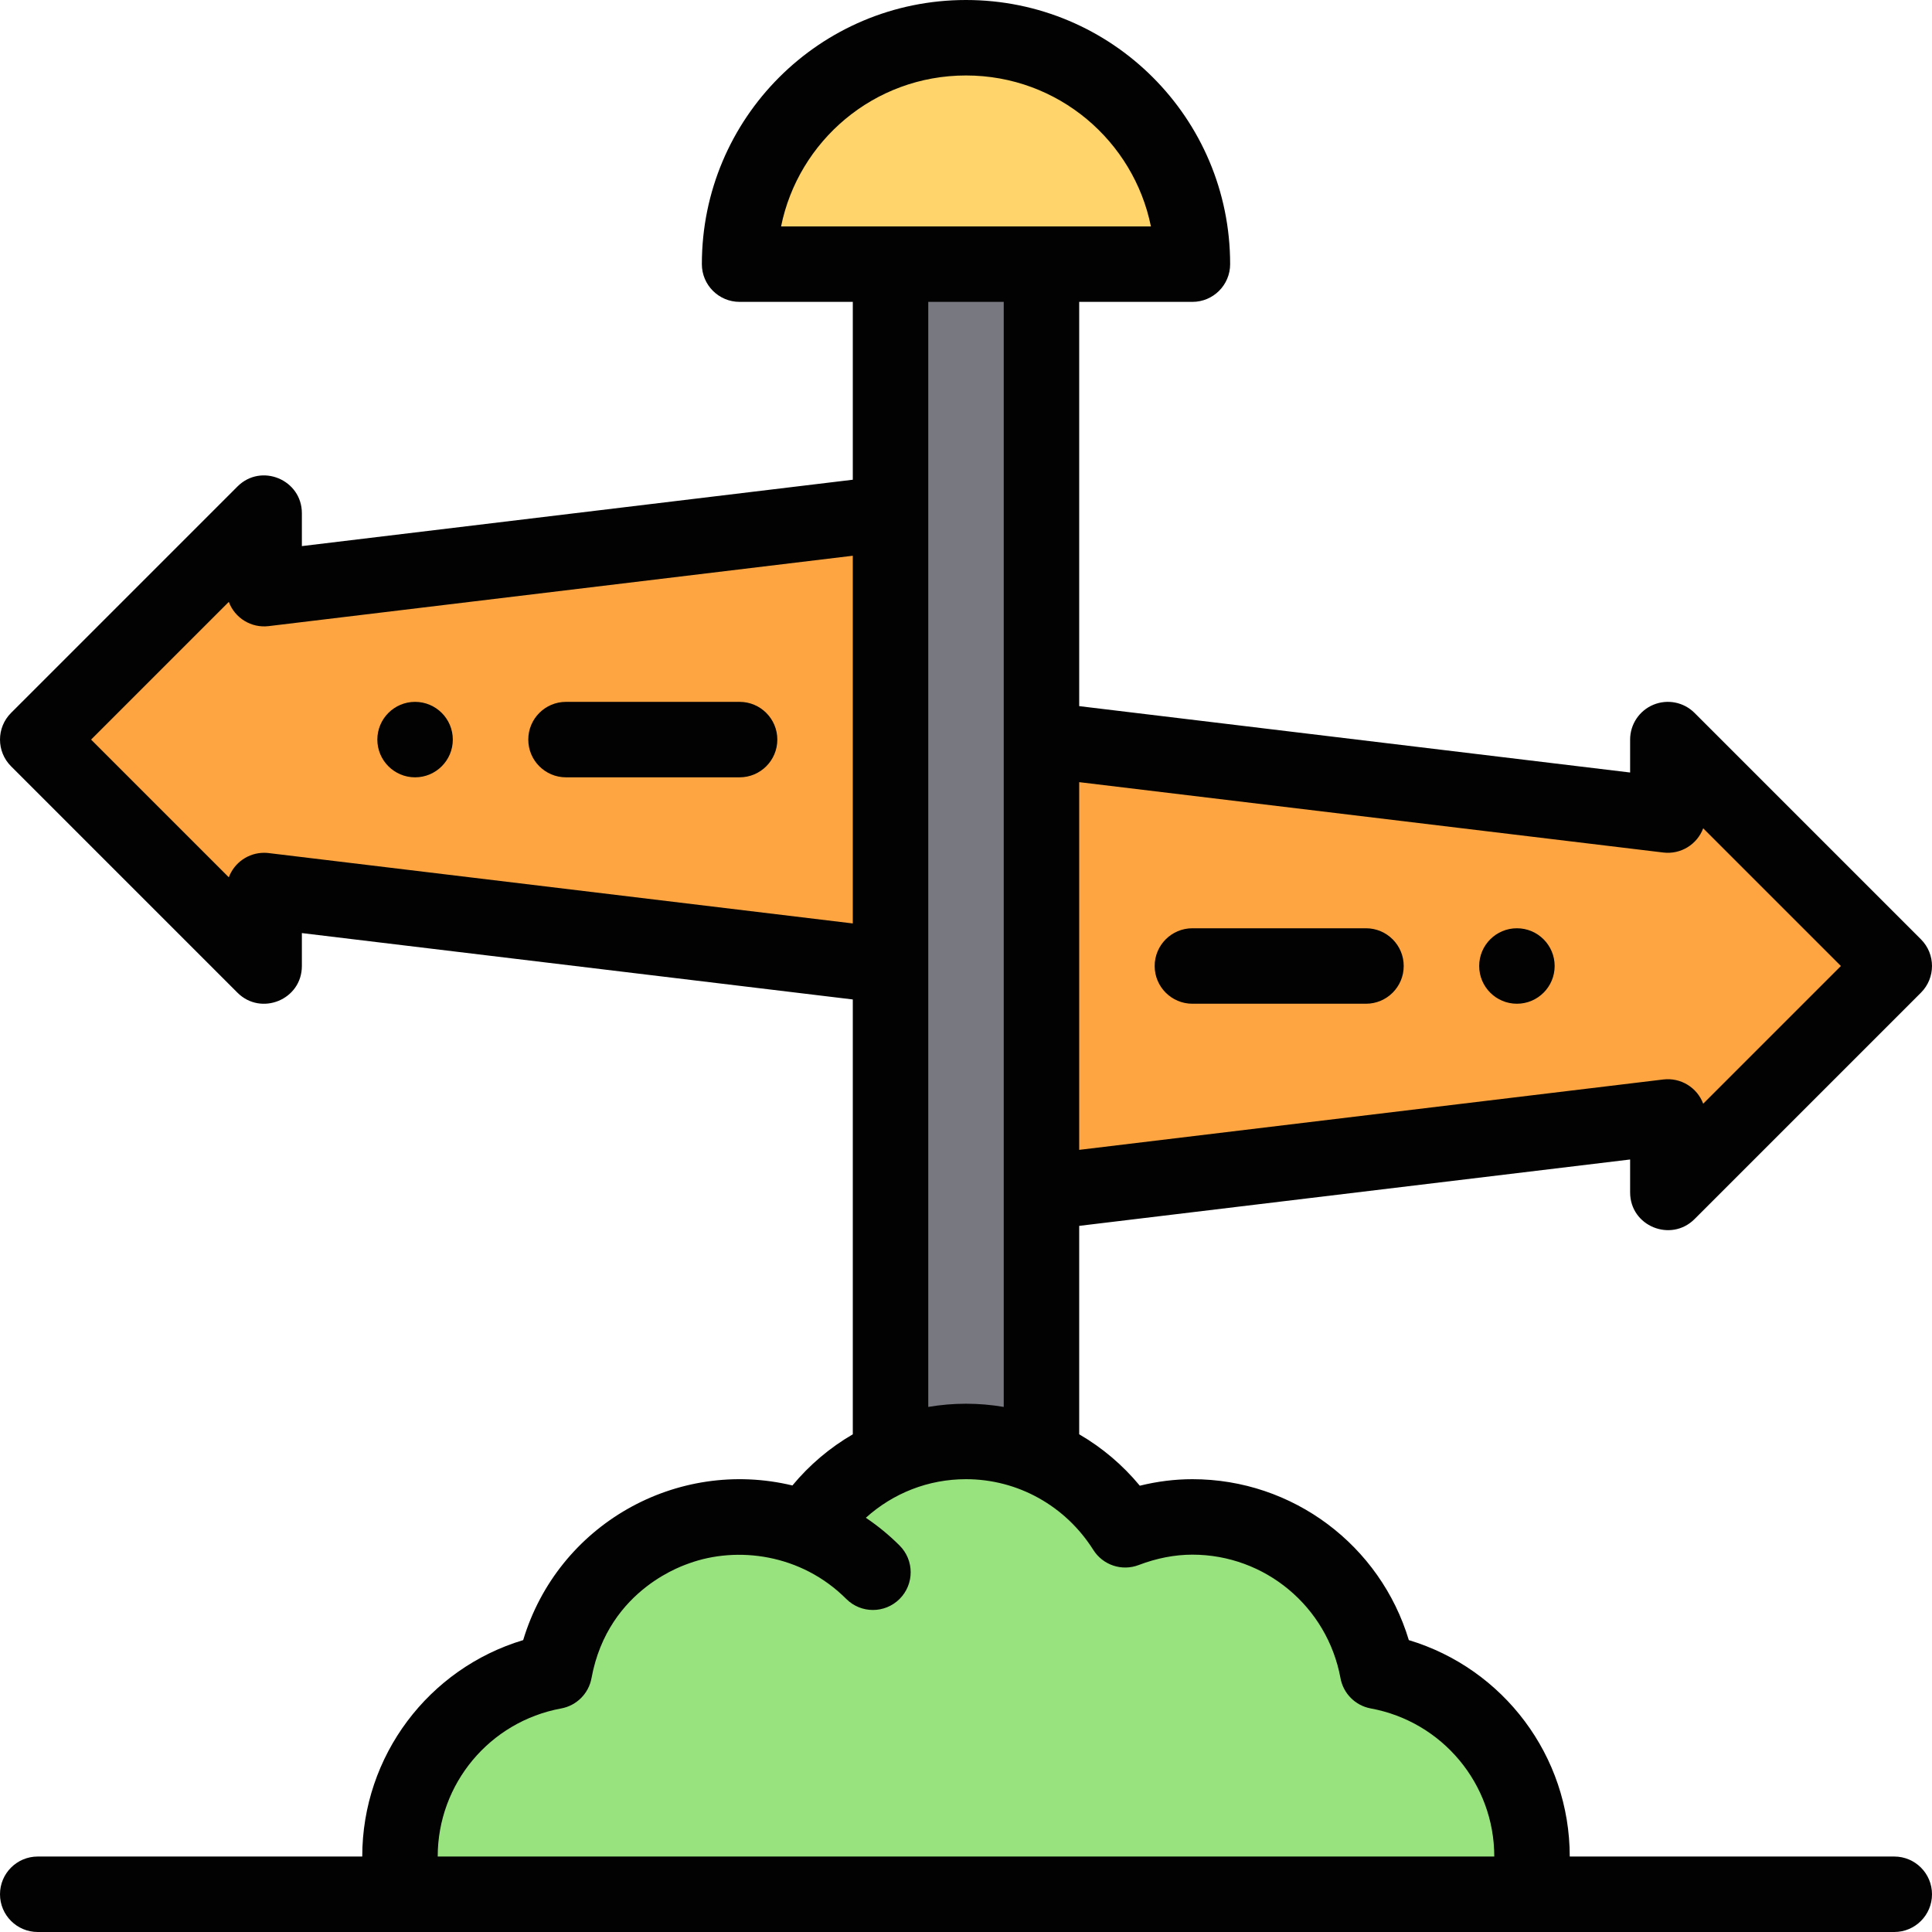 <?xml version="1.0" encoding="iso-8859-1"?>
<!-- Generator: Adobe Illustrator 19.0.0, SVG Export Plug-In . SVG Version: 6.00 Build 0)  -->
<svg version="1.1" id="Capa_1" xmlns="http://www.w3.org/2000/svg" xmlns:xlink="http://www.w3.org/1999/xlink" x="0px" y="0px"
	 viewBox="0 0 512 512" style="enable-background:new 0 0 512 512;" xml:space="preserve">
<path style="fill:#787880;" d="M235.75,70c0,11.537,0,332,0,332h40c0,0,0-323.449,0-332H235.75z"/>
<path style="fill:#FEA542;" d="M235.75,136v120l-166-20v20l-60-60l60-60v20L235.75,136z"/>
<path style="fill:#99E37E;" d="M213.62,405.31c8.95-14.134,24.581-23.31,42.13-23.31c17.423,0,33.143,9.066,42.2,23.41
	c5.55-2.12,11.51-3.41,17.8-3.41c24.5,0,44.8,17.65,49.08,40.92c23.27,4.28,40.92,24.58,40.92,49.08c0,3.42-0.34,6.77-1,10h-298
	c-0.66-3.23-1-6.58-1-10c0-24.5,17.65-44.8,40.92-49.08c2.27-12.36,9.07-23.14,18.61-30.53c0.29-0.22,0.57-0.43,0.85-0.64
	c12.718-9.454,30.105-12.943,47.42-6.34C213.57,405.38,213.59,405.34,213.62,405.31z"/>
<path style="fill:#FED46B;" d="M315.75,70c-12.697,0-107.529,0-120,0c0-33.138,26.859-60,60-60C288.888,10,315.75,36.859,315.75,70z
	"/>
<path style="fill:#FEA542;" d="M501.75,256l-60,60v-20l-166,20V196l166,20v-20L501.75,256z"/>
<g>
	<path style="fill:#020202;" d="M402,266c5.52,0,10-4.48,10-10s-4.48-10-10-10s-10,4.48-10,10C392,261.52,396.48,266,402,266z"/>
	<path style="fill:#020202;" d="M110,186c-5.52,0-10,4.48-10,10s4.48,10,10,10s10-4.48,10-10S115.52,186,110,186z"/>
	<path style="fill:#020202;" d="M196,186h-46c-5.523,0-10,4.477-10,10s4.477,10,10,10h46c5.523,0,10-4.477,10-10
		S201.523,186,196,186z"/>
	<path style="fill:#020202;" d="M316,266h46c5.523,0,10-4.477,10-10s-4.477-10-10-10h-46c-5.523,0-10,4.477-10,10
		C306,261.523,310.477,266,316,266z"/>
	<path style="fill:#020202;" d="M502,492h-86c0-26.665-17.579-49.818-42.646-57.354C365.818,409.579,342.665,392,316,392
		c-4.631,0-9.295,0.581-13.936,1.73c-4.528-5.476-9.957-10.075-16.064-13.626v-55.237l146-17.59V316
		c0,8.962,10.826,13.315,17.071,7.071l60-60c3.905-3.905,3.905-10.237,0-14.143l-60-60c-2.861-2.86-7.161-3.715-10.898-2.167
		C434.437,188.309,432,191.956,432,196v8.723l-146-17.59V80h30c5.523,0,10-4.477,10-10c0-38.705-31.325-70-70-70
		c-38.705,0-70,31.325-70,70c0,5.523,4.477,10,10,10h30v47.132l-146,17.59V136c0-8.866-10.765-13.377-17.071-7.071l-60,60
		c-3.905,3.905-3.905,10.237,0,14.143l60,60C69.186,269.327,80,264.938,80,256v-8.723l146,17.59v115.239
		c-6.089,3.541-11.494,8.117-16.002,13.557c-30.614-7.355-62.104,10.285-71.351,40.982C113.581,442.182,96,465.335,96,492H10
		c-5.523,0-10,4.477-10,10s4.477,10,10,10c25.574,0,473.072,0,492,0c5.523,0,10-4.477,10-10S507.523,492,502,492z M440.804,225.928
		c4.602,0.556,8.953-2.125,10.561-6.421L487.858,256l-36.493,36.493c-1.608-4.295-5.949-6.971-10.561-6.421L286,304.723v-97.445
		L440.804,225.928z M256,20c24.486,0,44.454,17.46,49.005,40h-98.011C211.551,37.431,231.546,20,256,20z M266,80
		c0,10.358,0,277.371,0,292.848c-3.28-0.555-6.616-0.848-10-0.848c-3.385,0-6.721,0.293-10,0.848c0-13.309,0-280.892,0-292.848H266z
		 M71.196,226.072C70.797,226.023,70.397,226,70,226c-4.162,0-7.9,2.582-9.364,6.493L24.142,196l36.493-36.493
		c1.608,4.294,5.953,6.975,10.561,6.421L226,147.277v97.445L71.196,226.072z M148.729,452.755c4.083-0.751,7.276-3.946,8.026-8.028
		c4.434-24.145,25.581-30.222,25.844-30.414c12.74-4.625,29.706-2.545,41.669,9.419c3.905,3.905,10.237,3.905,14.143,0
		s3.905-10.237,0-14.143c-2.768-2.768-5.766-5.217-8.953-7.365C236.707,395.702,245.999,392,256,392
		c13.725,0,26.36,7.053,33.745,18.749c2.543,4.027,7.573,5.704,12.024,4.002C306.548,412.926,311.336,412,316,412
		c19.252,0,35.757,13.765,39.245,32.729c0.751,4.082,3.944,7.275,8.026,8.026C382.235,456.243,396,472.748,396,492H116
		C116,472.748,129.765,456.243,148.729,452.755z"/>
</g>
<g>
</g>
<g>
</g>
<g>
</g>
<g>
</g>
<g>
</g>
<g>
</g>
<g>
</g>
<g>
</g>
<g>
</g>
<g>
</g>
<g>
</g>
<g>
</g>
<g>
</g>
<g>
</g>
<g>
</g>
</svg>
